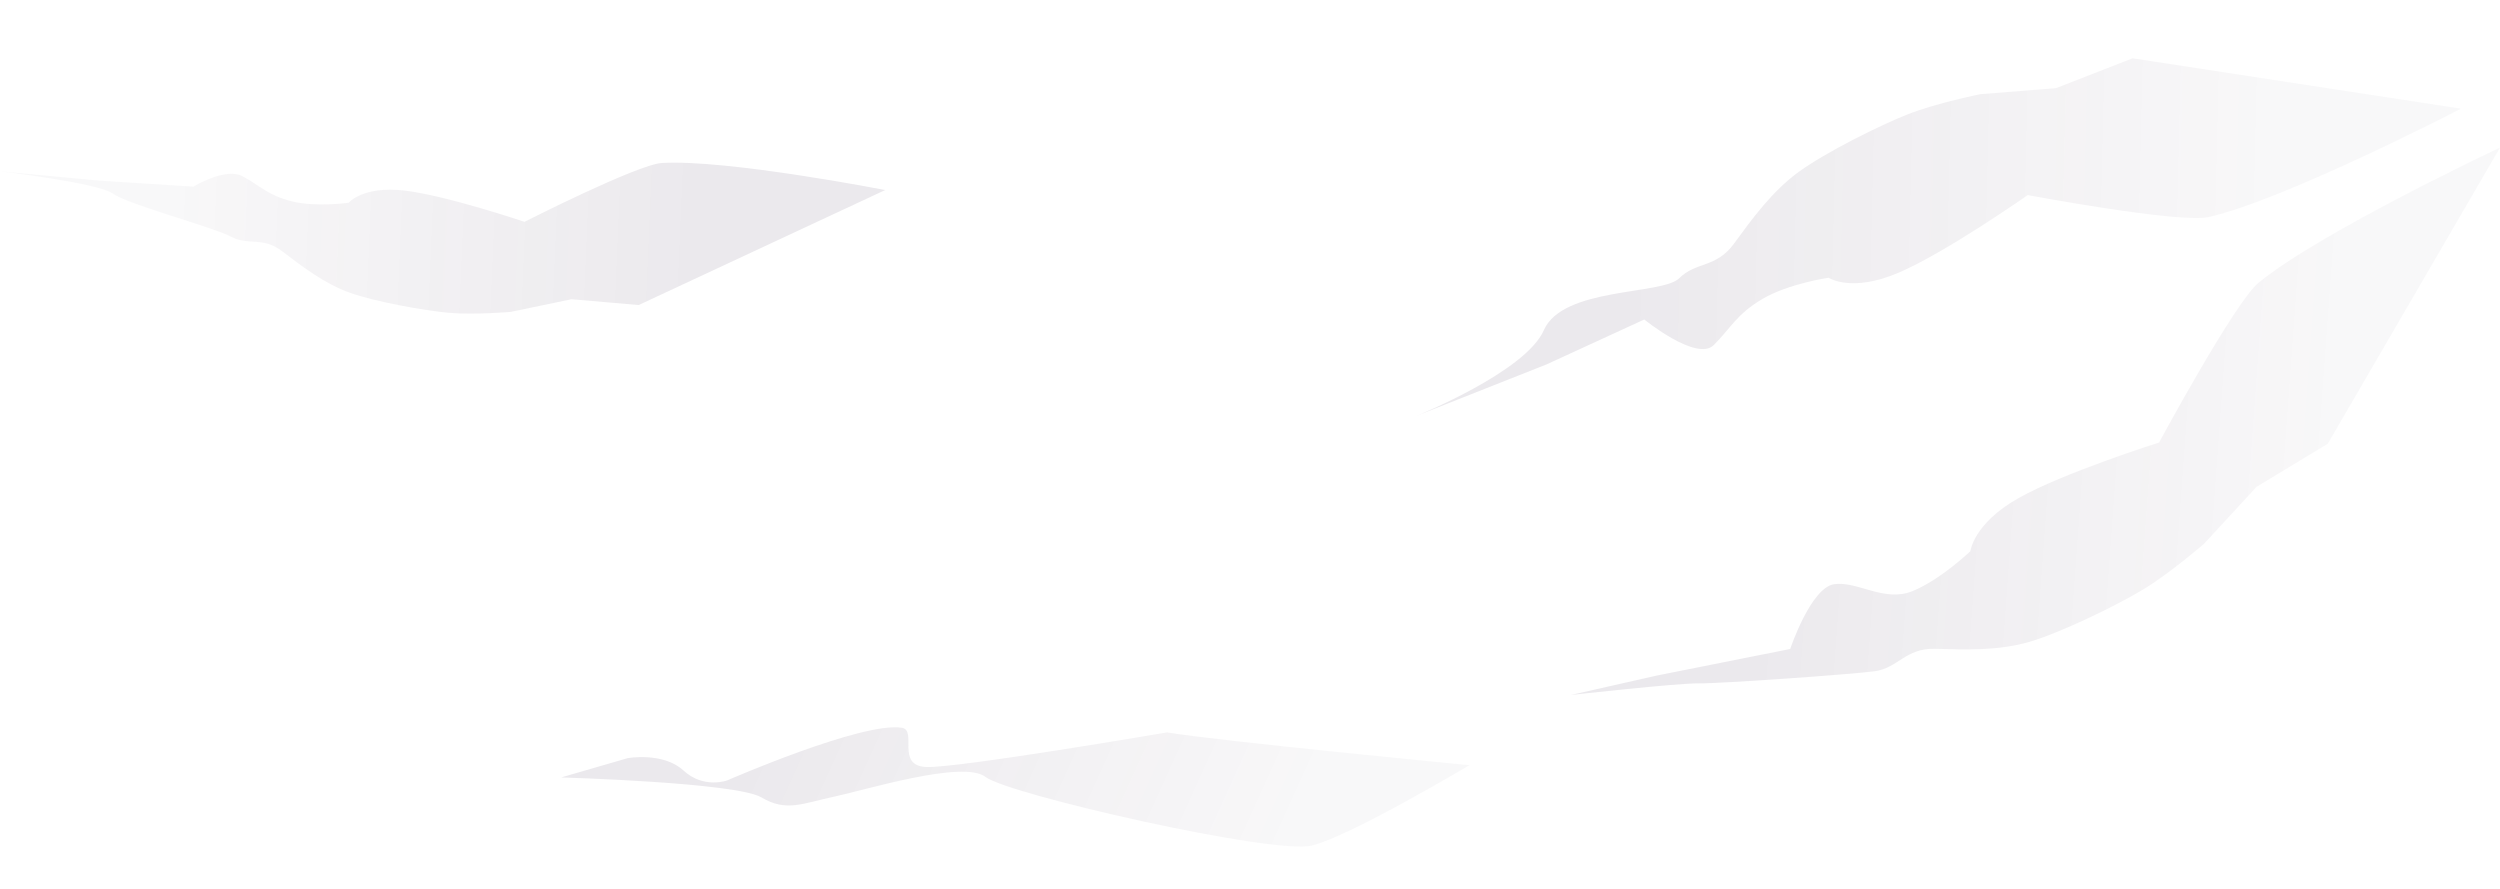 <svg xmlns="http://www.w3.org/2000/svg" width="1626" height="578" fill="none"><path fill="url(#a)" fill-rule="evenodd" d="M758.999 476.362s-136.456 23.313-156.522 22.499c-20.066-.815-5.601-23.862-15.934-25.521-25.725-4.128-113.598 34.246-113.598 34.246s-15.229 5.667-28.408-6.453c-13.177-12.138-36.211-8.053-36.211-8.053l-43.335 12.563s113.826 3.271 130.149 12.945c16.323 9.675 26.576 3.965 47.019-.355 20.46-4.318 84.477-24.173 98.862-12.893 14.387 11.264 187.213 50.781 212.277 44.6 25.064-6.182 102.438-52.255 102.438-52.255s-164.739-15.886-196.735-21.34l-.002.017Z" clip-rule="evenodd" opacity=".1" style="mix-blend-mode:screen"/><path fill="url(#b)" fill-rule="evenodd" d="M1318.85 126.882s-53.49 37.495-84.16 50.556c-30.66 13.078-45.36 3.201-45.36 3.201s-26.11 3.804-43.05 13.806c-16.92 9.999-20.59 19.009-31.67 30.004-11.08 10.995-45.18-16.652-45.18-16.652l-63.57 29.214-84.716 33.515s71.068-28.525 82.986-55.806c12.31-28.149 76.93-22.76 88.01-33.738 11.08-10.979 23.9-6.491 35.6-22.46 11.7-15.984 24.91-34.263 42.27-46.833 17.36-12.569 52.31-30.065 70.86-37.372 18.54-7.306 47.21-13.073 47.21-13.073l49.12-3.898 49.82-19.432 213.58 32.762s-114.05 59.075-163.97 70.467c-18.88 4.305-117.8-14.259-117.8-14.259l.02-.002Z" clip-rule="evenodd" opacity=".1" style="mix-blend-mode:screen"/><path fill="url(#c)" fill-rule="evenodd" d="M1404.25 287.828s-62.06 19.602-91.36 36.109c-29.3 16.507-31.34 34.545-31.34 34.545s-19.51 18.67-37.77 26.025c-18.25 7.372-35.45-6.606-50.71-4.576-15.26 2.047-28.73 42.166-28.73 42.166l-86.94 17.323-55.7 12.596s69.24-7.738 83.2-7.554c13.96.183 99.07-5.825 114.33-7.871 15.27-2.047 20.1-15.193 39.45-14.61 19.36.582 41.39 1.414 61.83-4.693 20.45-6.107 55.77-23.313 73.06-33.68 17.29-10.366 39.87-29.869 39.87-29.869l34.26-37.14 46.26-27.973L1626 96s-116.78 54.863-157.12 87.96c-15.27 12.513-64.63 103.868-64.63 103.868Z" clip-rule="evenodd" opacity=".1" style="mix-blend-mode:screen"/><path fill="url(#d)" fill-rule="evenodd" d="M341.111 144.275s-50.777-17.119-77.922-20.323c-27.146-3.204-36.41 7.914-36.41 7.914s-21.419 3.018-37.054-.935c-15.636-3.954-20.603-10.18-31.877-16.254-11.275-6.074-32.045 6.726-32.045 6.726l-61.792-3.96-63.683-5.991s63.685 7.514 73.096 14.463c9.41 6.949 65.573 21.964 76.848 28.038 11.274 6.074 20.306-.403 33.213 9.437s27.539 21.157 44.107 27.033c16.568 5.877 48.124 11.551 64.406 13.032 16.28 1.468 40.169-.597 40.169-.597l39.525-8.238 43.689 3.787 160.373-74.803s-103.407-20.135-145.312-17.582c-15.845.959-89.329 38.266-89.329 38.266l-.002-.013Z" clip-rule="evenodd" opacity=".1" style="mix-blend-mode:screen"/><defs><linearGradient id="a" x1="510.825" x2="823.58" y1="467.099" y2="608.752" gradientUnits="userSpaceOnUse"><stop stop-color="#402C4E"/><stop offset=".956" stop-color="#402C4E" stop-opacity=".36"/></linearGradient><linearGradient id="b" x1="1068.47" x2="1491.99" y1="140.852" y2="150.903" gradientUnits="userSpaceOnUse"><stop stop-color="#402C4E"/><stop offset=".956" stop-color="#402C4E" stop-opacity=".36"/></linearGradient><linearGradient id="c" x1="1166.26" x2="1535.64" y1="202.625" y2="229.522" gradientUnits="userSpaceOnUse"><stop stop-color="#402C4E"/><stop offset=".956" stop-color="#402C4E" stop-opacity=".36"/></linearGradient><linearGradient id="d" x1="442.272" x2="98.136" y1="152.607" y2="137.91" gradientUnits="userSpaceOnUse"><stop stop-color="#402C4E"/><stop offset=".956" stop-color="#402C4E" stop-opacity=".36"/></linearGradient></defs></svg>